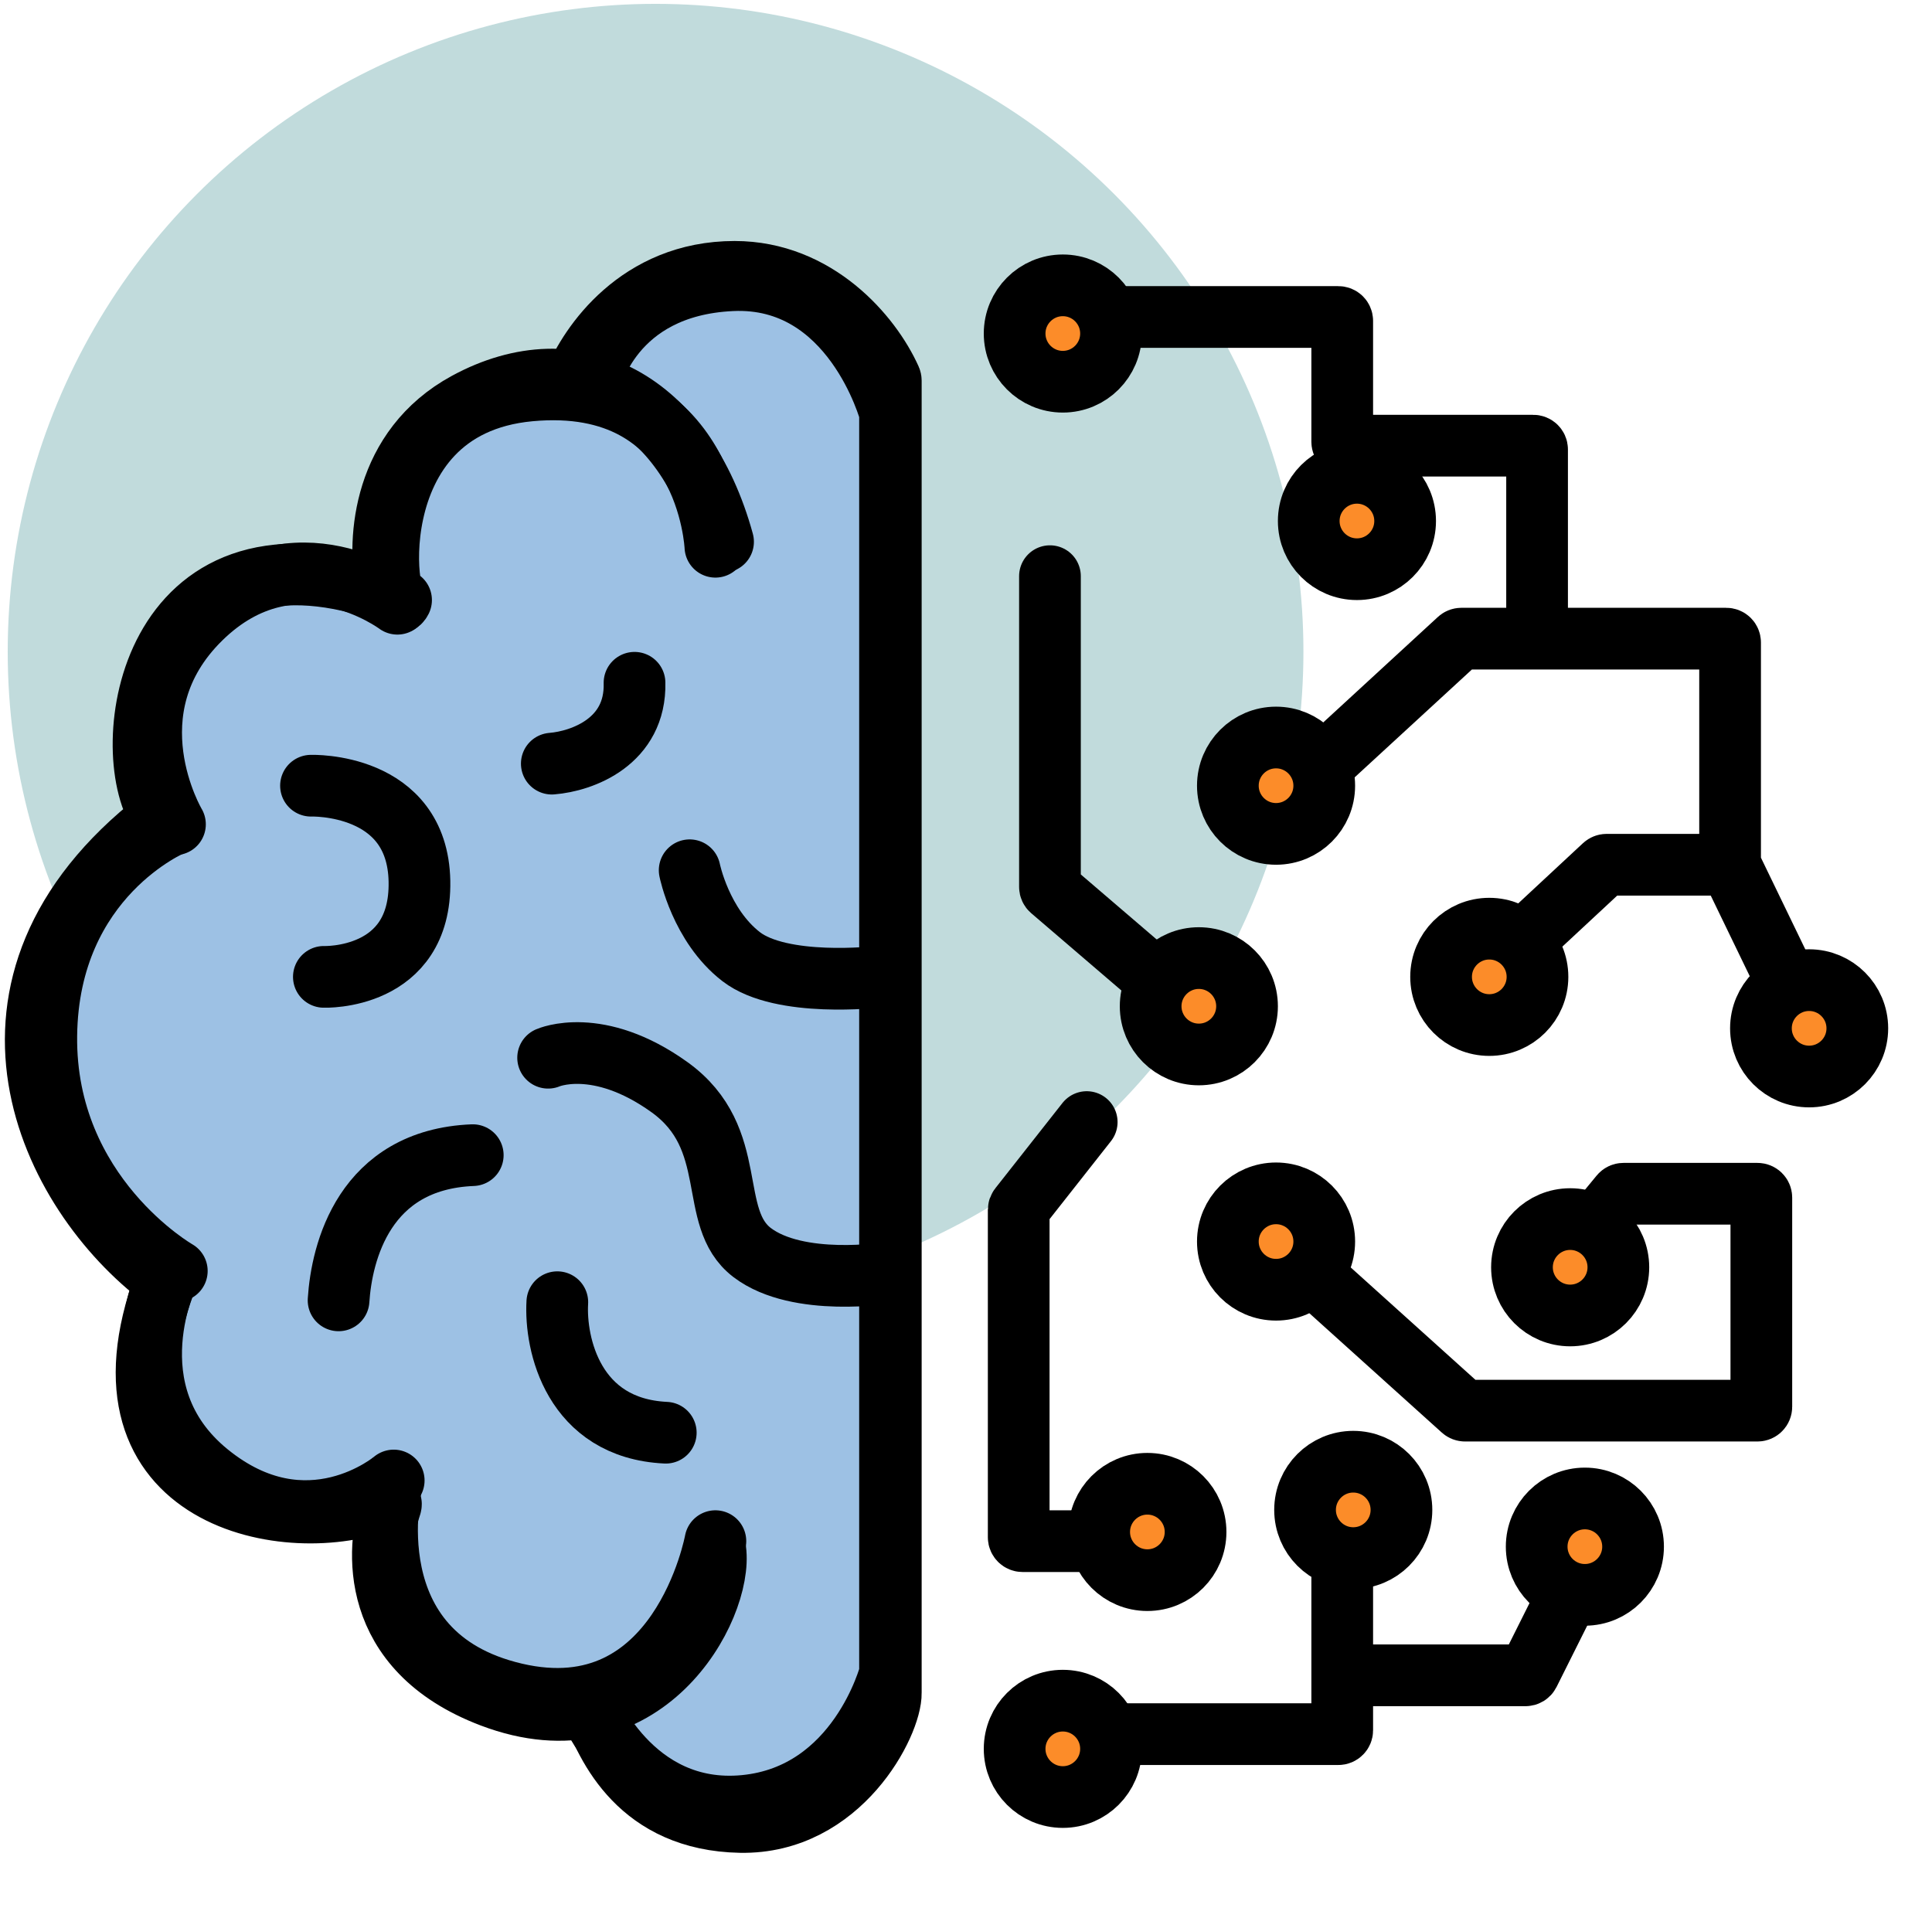 <svg width="501" height="500" viewBox="0 0 501 500" fill="none" xmlns="http://www.w3.org/2000/svg">
<circle cx="170" cy="169" r="168" fill="#C1DBDC"/>
<circle cx="310.881" cy="260.961" r="12.497" fill="#FC8C29" stroke="black" stroke-width="16"/>
<circle cx="386.197" cy="253.334" r="12.497" fill="#FC8C29" stroke="black" stroke-width="16"/>
<circle cx="330.902" cy="203.76" r="12.497" fill="#FC8C29" stroke="black" stroke-width="16"/>
<circle cx="275.607" cy="86.497" r="12.497" fill="#FC8C29" stroke="black" stroke-width="16"/>
<circle cx="351.876" cy="135.118" r="12.497" fill="#FC8C29" stroke="black" stroke-width="16"/>
<circle cx="469.138" cy="266.681" r="12.497" fill="#FC8C29" stroke="black" stroke-width="16"/>
<circle cx="407.17" cy="328.649" r="12.497" fill="#FC8C29" stroke="black" stroke-width="16"/>
<circle cx="350.922" cy="391.571" r="12.497" fill="#FC8C29" stroke="black" stroke-width="16"/>
<circle cx="275.607" cy="453.539" r="12.497" fill="#FC8C29" stroke="black" stroke-width="16"/>
<circle cx="297.534" cy="397.291" r="12.497" fill="#FC8C29" stroke="black" stroke-width="16"/>
<circle cx="330.902" cy="321.976" r="12.497" fill="#FC8C29" stroke="black" stroke-width="16"/>
<circle cx="410.984" cy="401.104" r="12.497" fill="#FC8C29" stroke="black" stroke-width="16"/>
<path d="M395.73 243.324L415.939 224.525C416.124 224.353 416.368 224.257 416.62 224.257H448.641M448.641 224.257L462.942 253.811M448.641 224.257V166.626C448.641 166.073 448.212 165.626 447.66 165.626C442.288 165.626 416.061 165.626 398.59 165.626M342.819 198.516L378.283 165.89C378.467 165.72 378.702 165.626 378.953 165.626C381.079 165.626 391.591 165.626 398.59 165.626M398.59 165.626C398.59 147.834 398.59 121.893 398.59 116.556C398.59 116.004 398.142 115.574 397.59 115.574H349.062C348.51 115.574 348.062 115.127 348.062 114.574V83.207C348.062 82.655 347.615 82.207 347.062 82.207H287.524" stroke="black" stroke-width="16" stroke-linecap="round"/>
<path d="M272.271 149.419V229.994C272.271 230.286 272.398 230.563 272.62 230.753L298.965 253.334" stroke="black" stroke-width="16" stroke-linecap="round"/>
<path d="M281.804 290.992L264.381 313.123C264.242 313.3 264.167 313.517 264.167 313.742V398.674C264.167 399.226 264.615 399.674 265.167 399.674H283.234" stroke="black" stroke-width="16" stroke-linecap="round"/>
<path d="M348.062 405.394V434.471M288.478 449.725H347.062C347.614 449.725 348.062 449.277 348.062 448.725V434.471M348.062 434.471H395.589C395.967 434.471 396.314 434.257 396.483 433.919L406.693 413.498" stroke="black" stroke-width="16" stroke-linecap="round"/>
<path d="M413.844 317.686L420.217 309.946C420.407 309.716 420.69 309.582 420.989 309.582H455.745C456.297 309.582 456.745 310.03 456.745 310.582V364.83C456.745 365.382 456.297 365.83 455.745 365.83H379.907C379.66 365.83 379.421 365.738 379.238 365.573L340.912 331.033" stroke="black" stroke-width="16" stroke-linecap="round"/>
<path d="M190.5 70.5C165.5 70.5 152.833 89.547 149 98.881C140.171 97.513 130.614 99.271 121 104.5C99.342 116.279 97.926 139.818 100.125 151.718C100.268 152.496 99.472 153.144 98.721 152.897C38.34 133.042 30.359 194.146 41.445 211.204C41.744 211.664 41.632 212.282 41.199 212.619C-13.765 255.431 12.778 309.372 42.396 331.552C42.756 331.822 42.881 332.314 42.725 332.736C21.853 389.235 75.536 398.746 99.671 388.825C100.572 388.455 101.635 389.476 101.324 390.399C97.712 401.128 95.219 427.741 127.5 440C137.372 443.749 146.056 444.187 153.5 442.502C157.333 453.168 166 472 192 472.5C218 473 231.167 446.833 231 439V98.711C231 98.572 230.973 98.438 230.916 98.311C225.842 86.982 211.717 70.5 190.5 70.5Z" fill="#9DC1E4"/>
<path d="M149 98.881C152.833 89.547 165.5 70.5 190.5 70.5C211.717 70.5 225.842 86.982 230.916 98.311C230.973 98.438 231 98.572 231 98.711V439C231.167 446.833 218 473 192 472.5C166 472 157.333 453.168 153.5 442.502M185.5 402C187.5 417 167 455 127.5 440C95.219 427.741 97.712 401.128 101.324 390.399C101.635 389.476 100.572 388.455 99.671 388.825C75.536 398.746 21.853 389.235 42.725 332.736C42.881 332.314 42.756 331.822 42.396 331.552C12.778 309.372 -13.765 255.431 41.199 212.619C41.632 212.282 41.744 211.664 41.445 211.204C30.359 194.146 38.34 133.042 98.721 152.897C99.472 153.144 100.268 152.496 100.125 151.718C97.926 139.818 99.342 116.279 121 104.5C149.5 89 177.5 104 187.5 140.5" stroke="black" stroke-width="16" stroke-linecap="round"/>
<path d="M185.515 141.792C185.515 141.792 183.609 96.984 137.371 101.274C91.133 105.564 100.19 163.242 104.003 155.615" stroke="black" stroke-width="16" stroke-linecap="round"/>
<path d="M103.05 156.569C103.05 156.569 76.356 136.548 52.046 160.382C27.735 184.216 45.372 213.77 45.372 213.77" stroke="black" stroke-width="16" stroke-linecap="round"/>
<path d="M44.896 213.77C44.896 213.77 12.482 227.117 12.005 268.588C11.528 310.059 45.849 329.602 45.849 329.602" stroke="black" stroke-width="16" stroke-linecap="round"/>
<path d="M43.942 329.602C43.942 329.602 28.212 361.063 53.953 382.037C79.693 403.011 102.097 383.944 102.097 383.944" stroke="black" stroke-width="16" stroke-linecap="round"/>
<path d="M101.62 384.42C101.62 384.42 90.657 429.228 133.558 439.238C176.458 449.248 185.515 399.674 185.515 399.674" stroke="black" stroke-width="16" stroke-linecap="round"/>
<path d="M153.101 98.891C153.101 98.891 158.345 74.103 189.805 72.674C221.266 71.243 230.8 106.994 230.8 106.994V433.995C230.8 433.995 222.696 465.455 193.142 468.315C163.588 471.176 152.148 441.622 152.148 441.622" stroke="black" stroke-width="16" stroke-linecap="round"/>
<path d="M87.797 337.229C88.591 324.836 94.375 300.716 122.594 299.572" stroke="black" stroke-width="16" stroke-linecap="round"/>
<path d="M83.983 253.334C83.983 253.334 109.247 254.287 108.77 228.547C108.294 202.806 80.646 203.76 80.646 203.76" stroke="black" stroke-width="16" stroke-linecap="round"/>
<path d="M143.091 198.04C151.036 197.404 164.923 192.319 164.542 177.066" stroke="black" stroke-width="16" stroke-linecap="round"/>
<path d="M178.842 225.687C178.842 225.687 181.702 239.987 192.189 248.091C202.676 256.194 227.463 253.334 227.463 253.334" stroke="black" stroke-width="16" stroke-linecap="round"/>
<path d="M142.138 274.308C142.138 274.308 155.008 268.588 173.598 281.935C192.189 295.282 183.132 315.779 195.049 324.836C206.966 333.893 230.323 330.079 230.323 330.079" stroke="black" stroke-width="16" stroke-linecap="round"/>
<path d="M144.521 337.706C143.886 348.511 148.621 370.406 172.645 371.55" stroke="black" stroke-width="16" stroke-linecap="round"/>
</svg>
